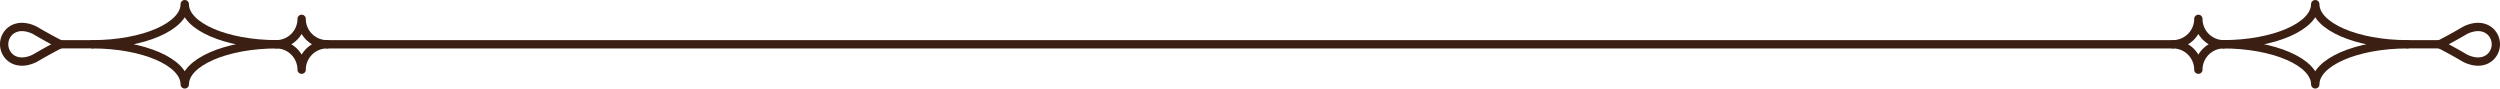 <svg xmlns="http://www.w3.org/2000/svg" width="1204" height="42.641" viewBox="0 0 1204 42.641">
  <g id="_00_line" data-name="00_line" transform="translate(-209.993 -11898.359)">
    <g id="그룹_248" data-name="그룹 248" transform="translate(1411.993 11900.359) rotate(90)">
      <path id="패스_207" data-name="패스 207" d="M14.588,2.79a8.415,8.415,0,0,0-12.517,0C-1.785,7.274.709,13.275,1.87,15.251,5.944,22.2,8.33,27.014,8.33,27.014s2.384-4.816,6.461-11.762C15.95,13.275,18.446,7.274,14.588,2.79Z" transform="translate(10.992 0)" fill="none" stroke="#3b1f13" stroke-linecap="round" stroke-linejoin="round" stroke-width="4"/>
      <path id="패스_208" data-name="패스 208" d="M24.481,12.247v-.01A12.237,12.237,0,0,1,12.245,0h-.01A12.236,12.236,0,0,1,0,12.237v.01A12.236,12.236,0,0,1,12.235,24.481h.01A12.236,12.236,0,0,1,24.481,12.247Z" transform="translate(7.082 131.028)" fill="none" stroke="#3b1f13" stroke-linecap="round" stroke-linejoin="round" stroke-width="4"/>
      <path id="패스_209" data-name="패스 209" d="M38.641,44.423v-.038C27.976,44.385,19.33,24.513,19.33,0h-.016c0,24.513-8.648,44.385-19.313,44.385v.038c10.666,0,19.313,19.872,19.313,44.385h.016C19.33,64.3,27.976,44.423,38.641,44.423Z" transform="translate(0 42.572)" fill="none" stroke="#3b1f13" stroke-linecap="round" stroke-linejoin="round" stroke-width="4"/>
      <line id="선_28" data-name="선 28" y2="15.559" transform="translate(19.321 27.013)" fill="none" stroke="#3b1f13" stroke-linecap="round" stroke-linejoin="round" stroke-width="4"/>
    </g>
    <g id="그룹_249" data-name="그룹 249" transform="translate(367.503 11900.359) rotate(90)">
      <path id="패스_210" data-name="패스 210" d="M2.071,24.222a8.413,8.413,0,0,0,12.517,0c3.858-4.485,1.362-10.485.2-12.461C10.714,4.814,8.33,0,8.33,0S5.944,4.814,1.87,11.761C.709,13.737-1.785,19.738,2.071,24.222Z" transform="translate(10.992 128.498)" fill="none" stroke="#3b1f13" stroke-linecap="round" stroke-linejoin="round" stroke-width="4"/>
      <path id="패스_211" data-name="패스 211" d="M0,12.235v.01A12.236,12.236,0,0,1,12.235,24.481h.01A12.237,12.237,0,0,1,24.481,12.245v-.01A12.237,12.237,0,0,1,12.245,0h-.01A12.236,12.236,0,0,1,0,12.235Z" transform="translate(7.082 0)" fill="none" stroke="#3b1f13" stroke-linecap="round" stroke-linejoin="round" stroke-width="4"/>
      <path id="패스_212" data-name="패스 212" d="M0,44.383v.038c10.666,0,19.313,19.872,19.313,44.385h.016c0-24.513,8.646-44.385,19.312-44.385v-.038C27.976,44.383,19.33,24.511,19.33,0h-.016C19.313,24.511,10.666,44.383,0,44.383Z" transform="translate(0 24.131)" fill="none" stroke="#3b1f13" stroke-linecap="round" stroke-linejoin="round" stroke-width="4"/>
      <line id="선_29" data-name="선 29" y1="15.56" transform="translate(19.321 112.937)" fill="none" stroke="#3b1f13" stroke-linecap="round" stroke-linejoin="round" stroke-width="4"/>
    </g>
    <path id="패스_222" data-name="패스 222" d="M0,0V888.98" transform="translate(1256.484 11919.687) rotate(90)" fill="none" stroke="#3b1f13" stroke-linecap="round" stroke-width="4"/>
  </g>
</svg>
